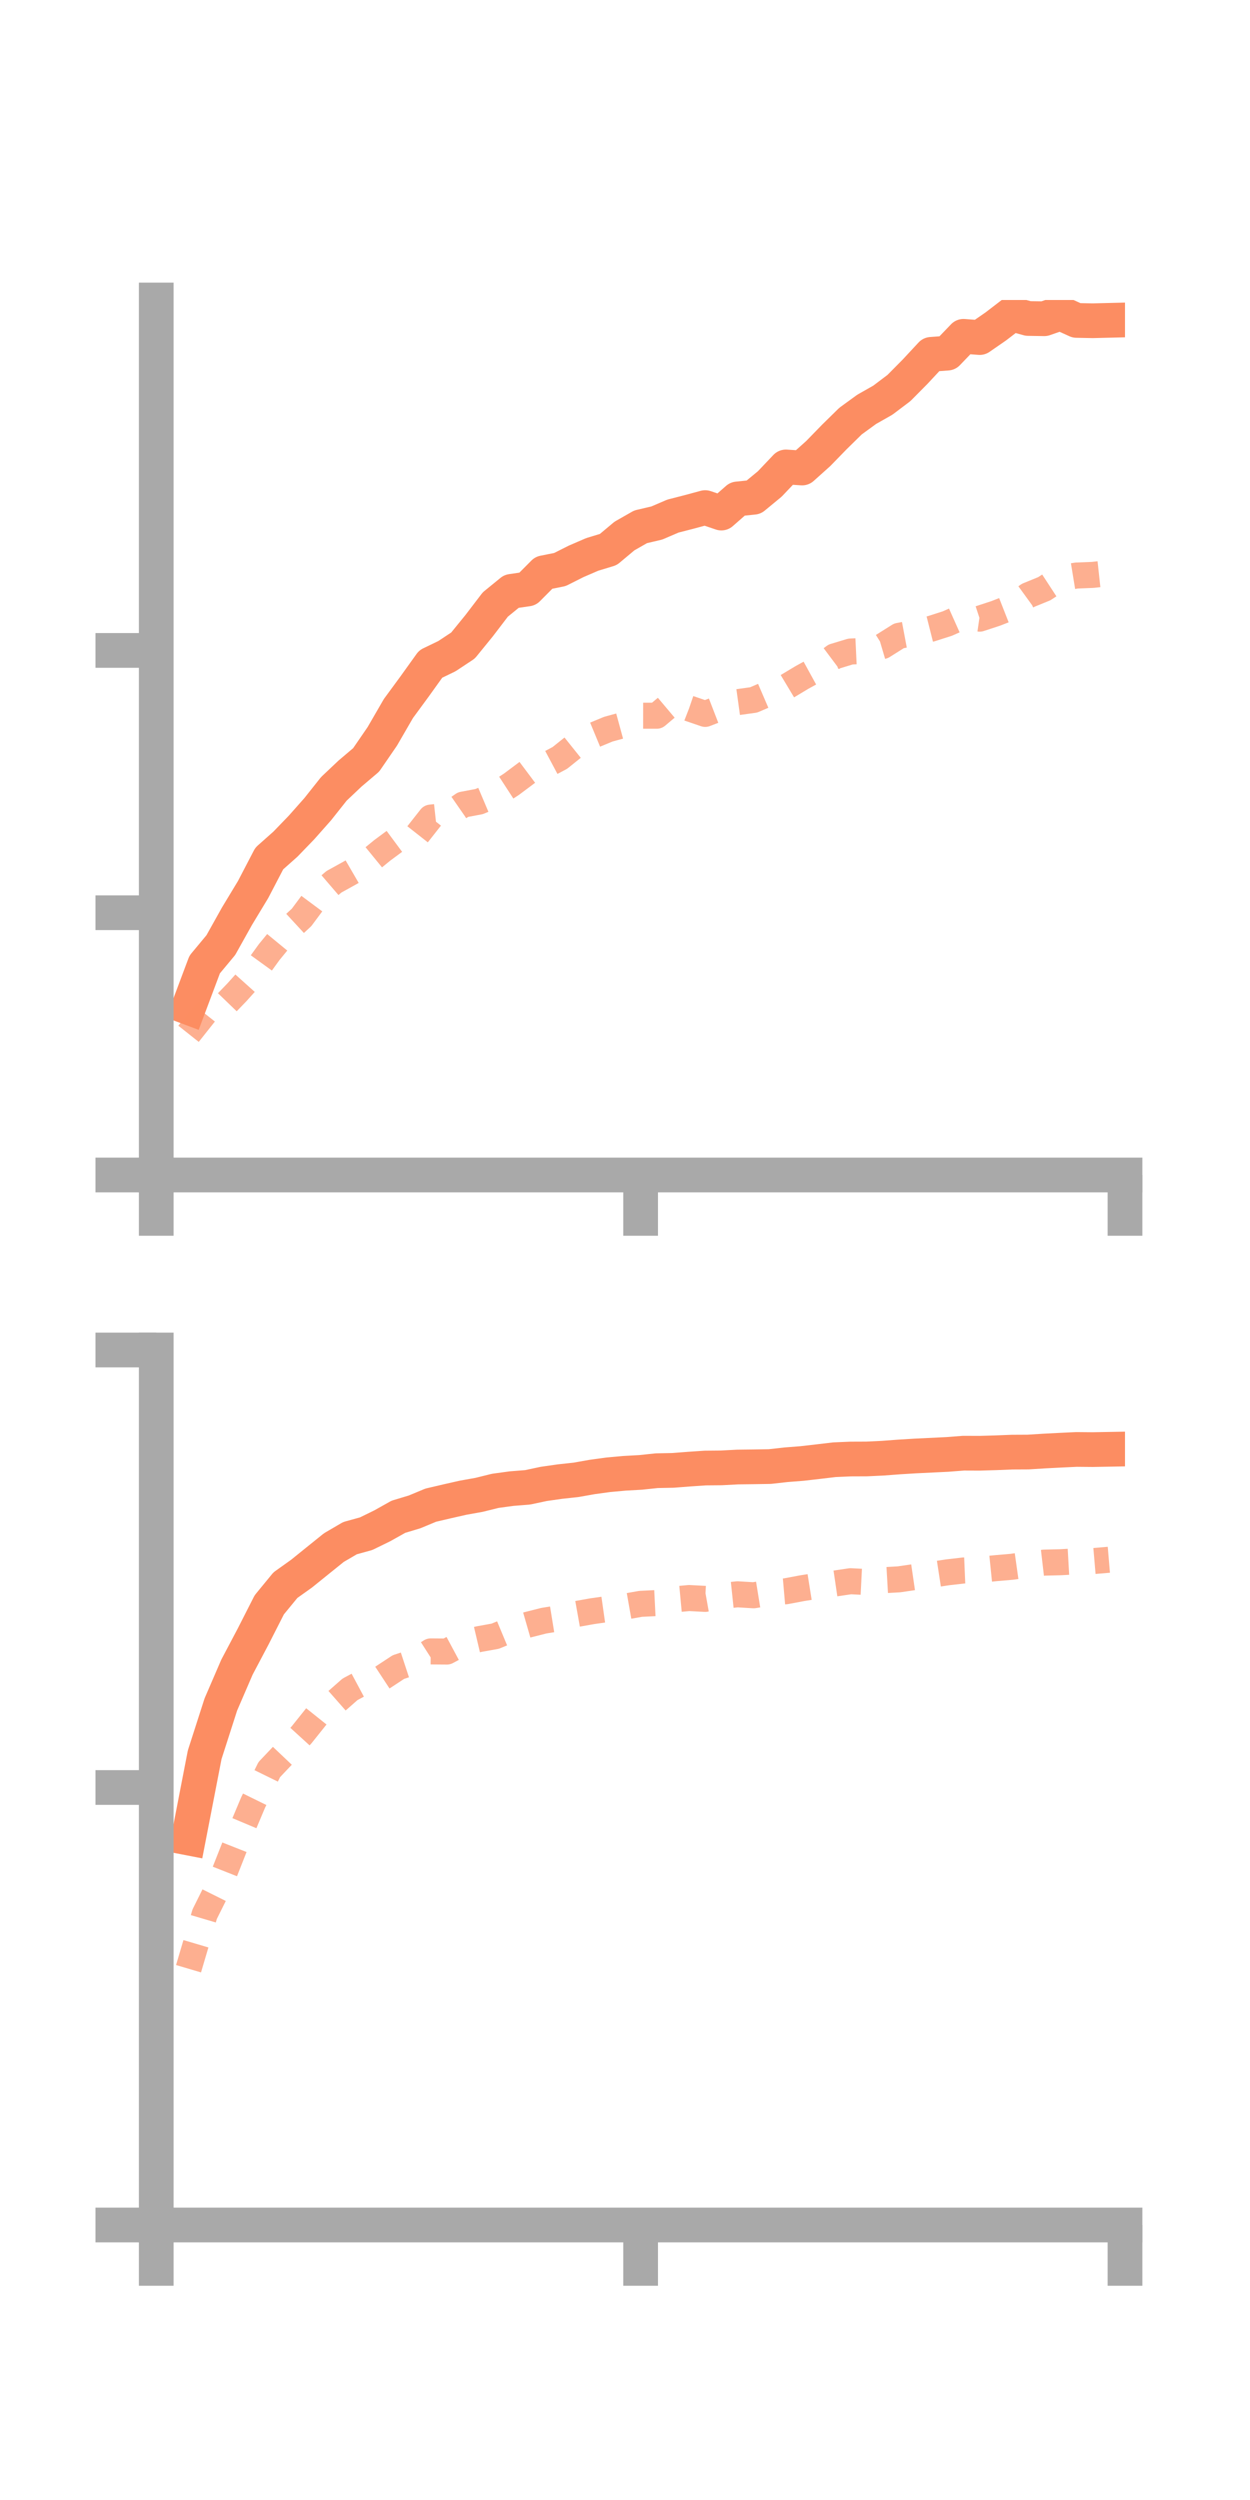 <?xml version="1.0" encoding="utf-8" standalone="no"?>
<!DOCTYPE svg PUBLIC "-//W3C//DTD SVG 1.1//EN"
  "http://www.w3.org/Graphics/SVG/1.1/DTD/svg11.dtd">
<!-- Created with matplotlib (https://matplotlib.org/) -->
<svg height="144pt" version="1.1" viewBox="0 0 72 144" width="72pt" xmlns="http://www.w3.org/2000/svg" xmlns:xlink="http://www.w3.org/1999/xlink">
 <defs>
  <style type="text/css">*{stroke-linecap:butt;stroke-linejoin:round;}</style>
 </defs>
 <g id="figure_1">
  <g id="patch_1">
   <path d="M 0 144 
L 72 144 
L 72 0 
L 0 0 
z
" style="fill:none;"/>
  </g>
  <g id="axes_1">
   <g id="patch_2">
    <path d="M 9 67.68 
L 64.8 67.68 
L 64.8 17.28 
L 9 17.28 
z
" style="fill:none;"/>
   </g>
   <g id="matplotlib.axis_1">
    <g id="xtick_1">
     <g id="line2d_1">
      <defs>
       <path d="M 0 0 
L 0 3.5 
" id="m1f5844973a" style="stroke:#a9a9a9;stroke-width:2;"/>
      </defs>
      <g>
       <use style="fill:#a9a9a9;stroke:#a9a9a9;stroke-width:2;" x="9" xlink:href="#m1f5844973a" y="67.68"/>
      </g>
     </g>
    </g>
    <g id="xtick_2">
     <g id="line2d_2">
      <g>
       <use style="fill:#a9a9a9;stroke:#a9a9a9;stroke-width:2;" x="36.9" xlink:href="#m1f5844973a" y="67.68"/>
      </g>
     </g>
    </g>
    <g id="xtick_3">
     <g id="line2d_3">
      <g>
       <use style="fill:#a9a9a9;stroke:#a9a9a9;stroke-width:2;" x="64.8" xlink:href="#m1f5844973a" y="67.68"/>
      </g>
     </g>
    </g>
   </g>
   <g id="matplotlib.axis_2">
    <g id="ytick_1">
     <g id="line2d_4">
      <defs>
       <path d="M 0 0 
L -3.5 0 
" id="m4a3b812496" style="stroke:#a9a9a9;stroke-width:2;"/>
      </defs>
      <g>
       <use style="fill:#a9a9a9;stroke:#a9a9a9;stroke-width:2;" x="9" xlink:href="#m4a3b812496" y="67.68"/>
      </g>
     </g>
    </g>
    <g id="ytick_2">
     <g id="line2d_5">
      <g>
       <use style="fill:#a9a9a9;stroke:#a9a9a9;stroke-width:2;" x="9" xlink:href="#m4a3b812496" y="52.573"/>
      </g>
     </g>
    </g>
    <g id="ytick_3">
     <g id="line2d_6">
      <g>
       <use style="fill:#a9a9a9;stroke:#a9a9a9;stroke-width:2;" x="9" xlink:href="#m4a3b812496" y="37.465"/>
      </g>
     </g>
    </g>
   </g>
   <g id="line2d_7">
    <path clip-path="url(#p175afc4847)" d="M 10.86 58.034 
L 11.79 55.556 
L 12.72 54.438 
L 13.65 52.774 
L 14.58 51.235 
L 15.51 49.45 
L 16.44 48.624 
L 17.37 47.661 
L 18.3 46.611 
L 19.23 45.439 
L 20.16 44.559 
L 21.09 43.77 
L 22.02 42.416 
L 22.95 40.809 
L 23.88 39.542 
L 24.81 38.245 
L 25.74 37.797 
L 26.67 37.181 
L 27.6 36.038 
L 28.53 34.82 
L 29.46 34.061 
L 30.39 33.926 
L 31.32 32.991 
L 32.25 32.805 
L 33.18 32.337 
L 34.11 31.935 
L 35.04 31.652 
L 35.97 30.874 
L 36.9 30.344 
L 37.83 30.126 
L 38.76 29.727 
L 39.69 29.488 
L 40.62 29.237 
L 41.55 29.553 
L 42.48 28.738 
L 43.41 28.642 
L 44.34 27.875 
L 45.27 26.895 
L 46.2 26.958 
L 47.13 26.125 
L 48.06 25.169 
L 48.99 24.256 
L 49.92 23.579 
L 50.85 23.051 
L 51.78 22.349 
L 52.71 21.41 
L 53.64 20.41 
L 54.57 20.341 
L 55.5 19.372 
L 56.43 19.444 
L 57.36 18.801 
L 58.29 18.087 
L 59.22 18.345 
L 60.15 18.36 
L 61.08 18.035 
L 62.01 18.457 
L 62.94 18.475 
L 63.87 18.452 
" style="fill:none;stroke:#fc8d62;stroke-linecap:square;stroke-width:2;"/>
   </g>
   <g id="line2d_8">
    <path clip-path="url(#p175afc4847)" d="M 10.86 59.548 
L 11.79 58.375 
L 12.72 58.117 
L 13.65 57.153 
L 14.58 56.117 
L 15.51 54.834 
L 16.44 53.702 
L 17.37 52.844 
L 18.3 51.592 
L 19.23 50.794 
L 20.16 50.279 
L 21.09 49.739 
L 22.02 48.979 
L 22.95 48.29 
L 23.88 48.275 
L 24.81 47.093 
L 25.74 46.991 
L 26.67 46.346 
L 27.6 46.171 
L 28.53 45.777 
L 29.46 45.172 
L 30.39 44.476 
L 31.32 44.15 
L 32.25 43.654 
L 33.18 42.909 
L 34.11 42.385 
L 35.04 42 
L 35.97 41.746 
L 36.9 41.225 
L 37.83 41.226 
L 38.76 40.442 
L 39.69 40.803 
L 40.62 41.121 
L 41.55 40.762 
L 42.48 40.445 
L 43.41 40.316 
L 44.34 39.916 
L 45.27 39.575 
L 46.2 39.017 
L 47.13 38.506 
L 48.06 37.81 
L 48.99 37.528 
L 49.92 37.484 
L 50.85 37.209 
L 51.78 36.624 
L 52.71 36.449 
L 53.64 36.214 
L 54.57 35.916 
L 55.5 35.501 
L 56.43 35.635 
L 57.36 35.33 
L 58.29 34.965 
L 59.22 34.29 
L 60.15 33.91 
L 61.08 33.303 
L 62.01 33.151 
L 62.94 33.114 
L 63.87 33.013 
" style="fill:none;stroke:#fc8d62;stroke-dasharray:1.5,1.5;stroke-dashoffset:0;stroke-opacity:0.7;stroke-width:1.5;"/>
   </g>
   <g id="patch_3">
    <path d="M 9 67.68 
L 9 17.28 
" style="fill:none;stroke:#a9a9a9;stroke-linecap:square;stroke-linejoin:miter;stroke-width:2;"/>
   </g>
   <g id="patch_4">
    <path d="M 64.8 67.68 
L 64.8 17.28 
" style="fill:none;"/>
   </g>
   <g id="patch_5">
    <path d="M 9 67.68 
L 64.8 67.68 
" style="fill:none;stroke:#a9a9a9;stroke-linecap:square;stroke-linejoin:miter;stroke-width:2;"/>
   </g>
   <g id="patch_6">
    <path d="M 9 17.28 
L 64.8 17.28 
" style="fill:none;"/>
   </g>
  </g>
  <g id="axes_2">
   <g id="patch_7">
    <path d="M 9 128.16 
L 64.8 128.16 
L 64.8 77.76 
L 9 77.76 
z
" style="fill:none;"/>
   </g>
   <g id="matplotlib.axis_3">
    <g id="xtick_4">
     <g id="line2d_9">
      <g>
       <use style="fill:#a9a9a9;stroke:#a9a9a9;stroke-width:2;" x="9" xlink:href="#m1f5844973a" y="128.16"/>
      </g>
     </g>
    </g>
    <g id="xtick_5">
     <g id="line2d_10">
      <g>
       <use style="fill:#a9a9a9;stroke:#a9a9a9;stroke-width:2;" x="36.9" xlink:href="#m1f5844973a" y="128.16"/>
      </g>
     </g>
    </g>
    <g id="xtick_6">
     <g id="line2d_11">
      <g>
       <use style="fill:#a9a9a9;stroke:#a9a9a9;stroke-width:2;" x="64.8" xlink:href="#m1f5844973a" y="128.16"/>
      </g>
     </g>
    </g>
   </g>
   <g id="matplotlib.axis_4">
    <g id="ytick_4">
     <g id="line2d_12">
      <g>
       <use style="fill:#a9a9a9;stroke:#a9a9a9;stroke-width:2;" x="9" xlink:href="#m4a3b812496" y="128.16"/>
      </g>
     </g>
    </g>
    <g id="ytick_5">
     <g id="line2d_13">
      <g>
       <use style="fill:#a9a9a9;stroke:#a9a9a9;stroke-width:2;" x="9" xlink:href="#m4a3b812496" y="102.96"/>
      </g>
     </g>
    </g>
    <g id="ytick_6">
     <g id="line2d_14">
      <g>
       <use style="fill:#a9a9a9;stroke:#a9a9a9;stroke-width:2;" x="9" xlink:href="#m4a3b812496" y="77.76"/>
      </g>
     </g>
    </g>
   </g>
   <g id="line2d_15">
    <path clip-path="url(#p7a6e57bf11)" d="M 10.86 105.87 
L 11.79 101.074 
L 12.72 98.18 
L 13.65 96.026 
L 14.58 94.266 
L 15.51 92.438 
L 16.44 91.305 
L 17.37 90.642 
L 18.3 89.891 
L 19.23 89.142 
L 20.16 88.598 
L 21.09 88.341 
L 22.02 87.886 
L 22.95 87.365 
L 23.88 87.085 
L 24.81 86.698 
L 25.74 86.48 
L 26.67 86.269 
L 27.6 86.102 
L 28.53 85.872 
L 29.46 85.745 
L 30.39 85.671 
L 31.32 85.473 
L 32.25 85.34 
L 33.18 85.239 
L 34.11 85.074 
L 35.04 84.947 
L 35.97 84.862 
L 36.9 84.81 
L 37.83 84.712 
L 38.76 84.694 
L 39.69 84.622 
L 40.62 84.559 
L 41.55 84.55 
L 42.48 84.501 
L 43.41 84.489 
L 44.34 84.474 
L 45.27 84.37 
L 46.2 84.297 
L 47.13 84.19 
L 48.06 84.08 
L 48.99 84.04 
L 49.92 84.036 
L 50.85 83.992 
L 51.78 83.922 
L 52.71 83.865 
L 53.64 83.82 
L 54.57 83.775 
L 55.5 83.703 
L 56.43 83.707 
L 57.36 83.68 
L 58.29 83.643 
L 59.22 83.638 
L 60.15 83.58 
L 61.08 83.532 
L 62.01 83.488 
L 62.94 83.497 
L 63.87 83.48 
" style="fill:none;stroke:#fc8d62;stroke-linecap:square;stroke-width:2;"/>
   </g>
   <g id="line2d_16">
    <path clip-path="url(#p7a6e57bf11)" d="M 10.86 113.399 
L 11.79 110.256 
L 12.72 108.388 
L 13.65 106.033 
L 14.58 103.823 
L 15.51 101.929 
L 16.44 100.948 
L 17.37 99.928 
L 18.3 98.765 
L 19.23 98.124 
L 20.16 97.306 
L 21.09 96.808 
L 22.02 96.633 
L 22.95 96.022 
L 23.88 95.716 
L 24.81 95.121 
L 25.74 95.129 
L 26.67 94.631 
L 27.6 94.412 
L 28.53 94.244 
L 29.46 93.857 
L 30.39 93.589 
L 31.32 93.353 
L 32.25 93.202 
L 33.18 92.972 
L 34.11 92.806 
L 35.04 92.674 
L 35.97 92.546 
L 36.9 92.382 
L 37.83 92.336 
L 38.76 92.134 
L 39.69 92.047 
L 40.62 92.096 
L 41.55 91.93 
L 42.48 91.832 
L 43.41 91.888 
L 44.34 91.737 
L 45.27 91.656 
L 46.2 91.481 
L 47.13 91.333 
L 48.06 91.215 
L 48.99 91.078 
L 49.92 91.125 
L 50.85 91.023 
L 51.78 90.97 
L 52.71 90.834 
L 53.64 90.71 
L 54.57 90.567 
L 55.5 90.46 
L 56.43 90.421 
L 57.36 90.326 
L 58.29 90.246 
L 59.22 90.115 
L 60.15 90.007 
L 61.08 89.985 
L 62.01 89.933 
L 62.94 89.921 
L 63.87 89.842 
" style="fill:none;stroke:#fc8d62;stroke-dasharray:1.5,1.5;stroke-dashoffset:0;stroke-opacity:0.7;stroke-width:1.5;"/>
   </g>
   <g id="patch_8">
    <path d="M 9 128.16 
L 9 77.76 
" style="fill:none;stroke:#a9a9a9;stroke-linecap:square;stroke-linejoin:miter;stroke-width:2;"/>
   </g>
   <g id="patch_9">
    <path d="M 64.8 128.16 
L 64.8 77.76 
" style="fill:none;"/>
   </g>
   <g id="patch_10">
    <path d="M 9 128.16 
L 64.8 128.16 
" style="fill:none;stroke:#a9a9a9;stroke-linecap:square;stroke-linejoin:miter;stroke-width:2;"/>
   </g>
   <g id="patch_11">
    <path d="M 9 77.76 
L 64.8 77.76 
" style="fill:none;"/>
   </g>
  </g>
 </g>
 <defs>
  <clipPath id="p175afc4847">
   <rect height="50.4" width="55.8" x="9" y="17.28"/>
  </clipPath>
  <clipPath id="p7a6e57bf11">
   <rect height="50.4" width="55.8" x="9" y="77.76"/>
  </clipPath>
 </defs>
</svg>
